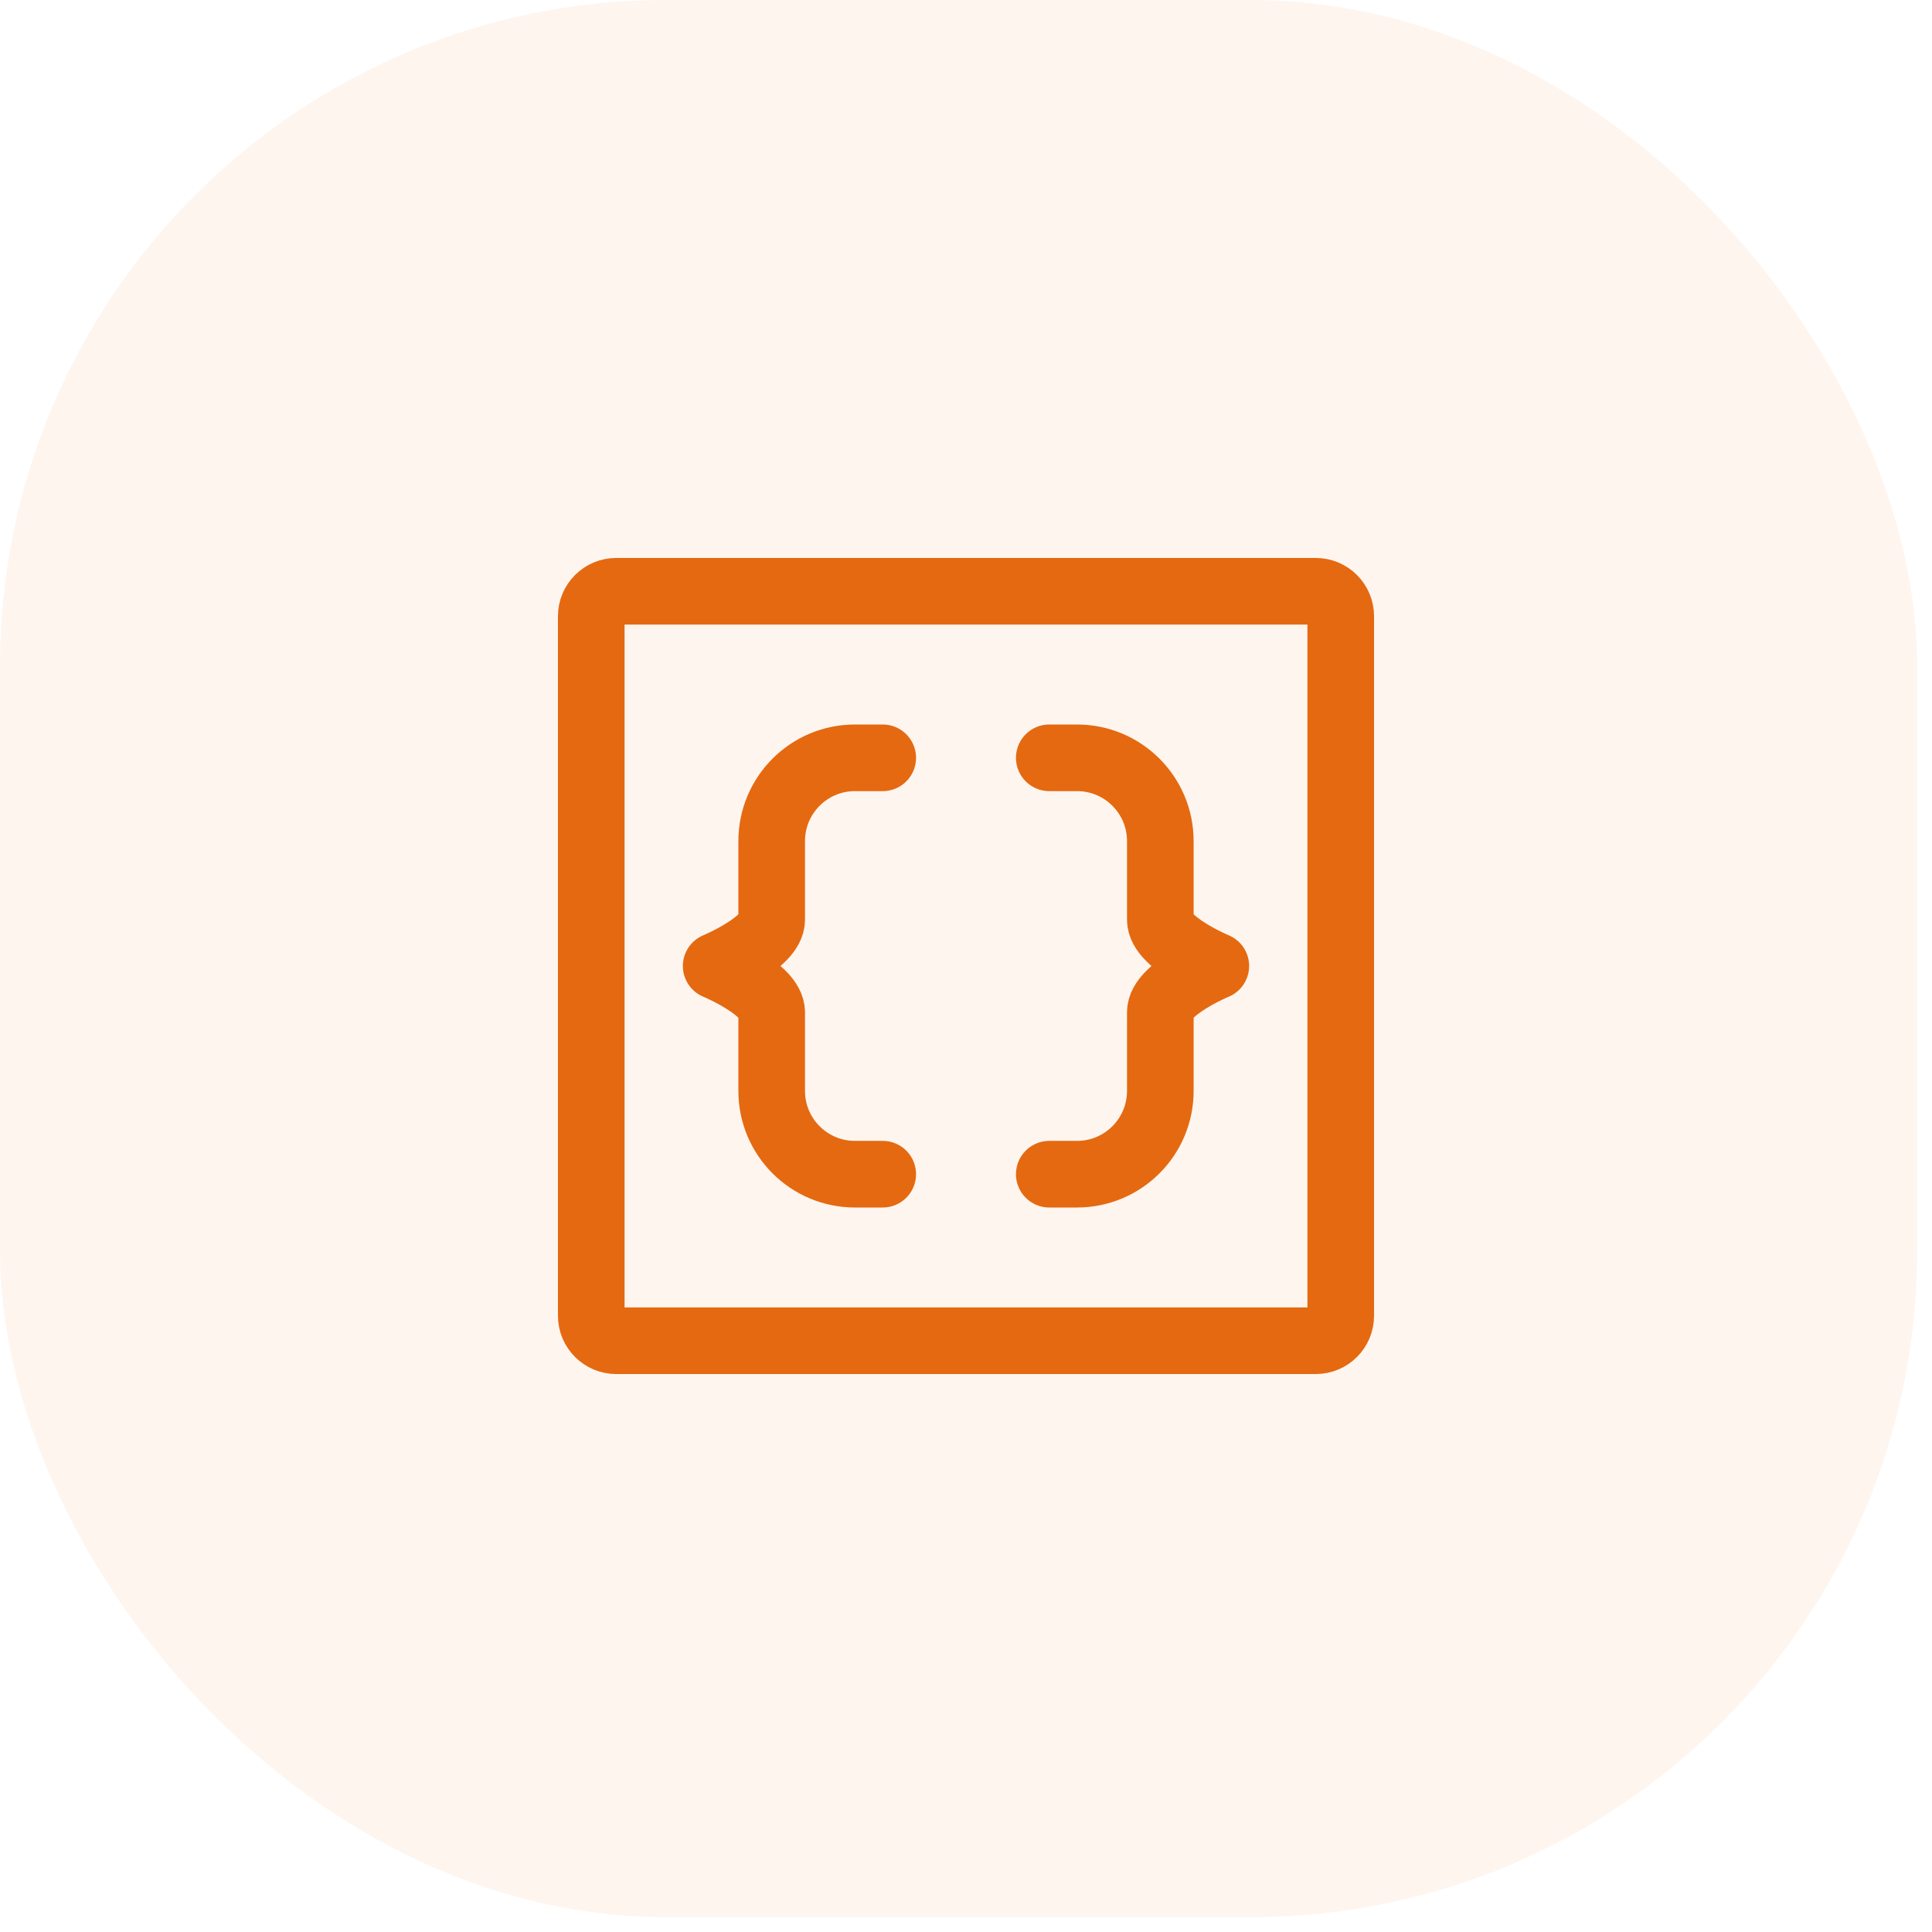 <svg width="116" height="116" viewBox="0 0 116 116" fill="none" xmlns="http://www.w3.org/2000/svg">
<rect opacity="0.07" width="115.11" height="115.11" rx="40" fill="#E56910"/>
<path d="M53 70.5H51.333C48.572 70.5 46.333 68.262 46.333 65.5L46.333 60.778C46.333 59.389 43 58 43 58C43 58 46.333 56.611 46.333 55.222L46.333 50.5C46.333 47.739 48.572 45.5 51.333 45.5H53M63 70.5H64.667C67.428 70.5 69.667 68.262 69.667 65.5L69.667 60.778C69.667 59.389 73 58 73 58C73 58 69.667 56.611 69.667 55.222L69.667 50.5C69.667 47.739 67.428 45.5 64.667 45.5H63M80.5 79V37C80.5 36.172 79.828 35.5 79 35.5H37C36.172 35.5 35.5 36.172 35.5 37V79C35.5 79.828 36.172 80.5 37 80.5H79C79.828 80.5 80.5 79.828 80.5 79Z" stroke="#E56910" stroke-width="4" stroke-linecap="round" stroke-linejoin="round"/>
</svg>
